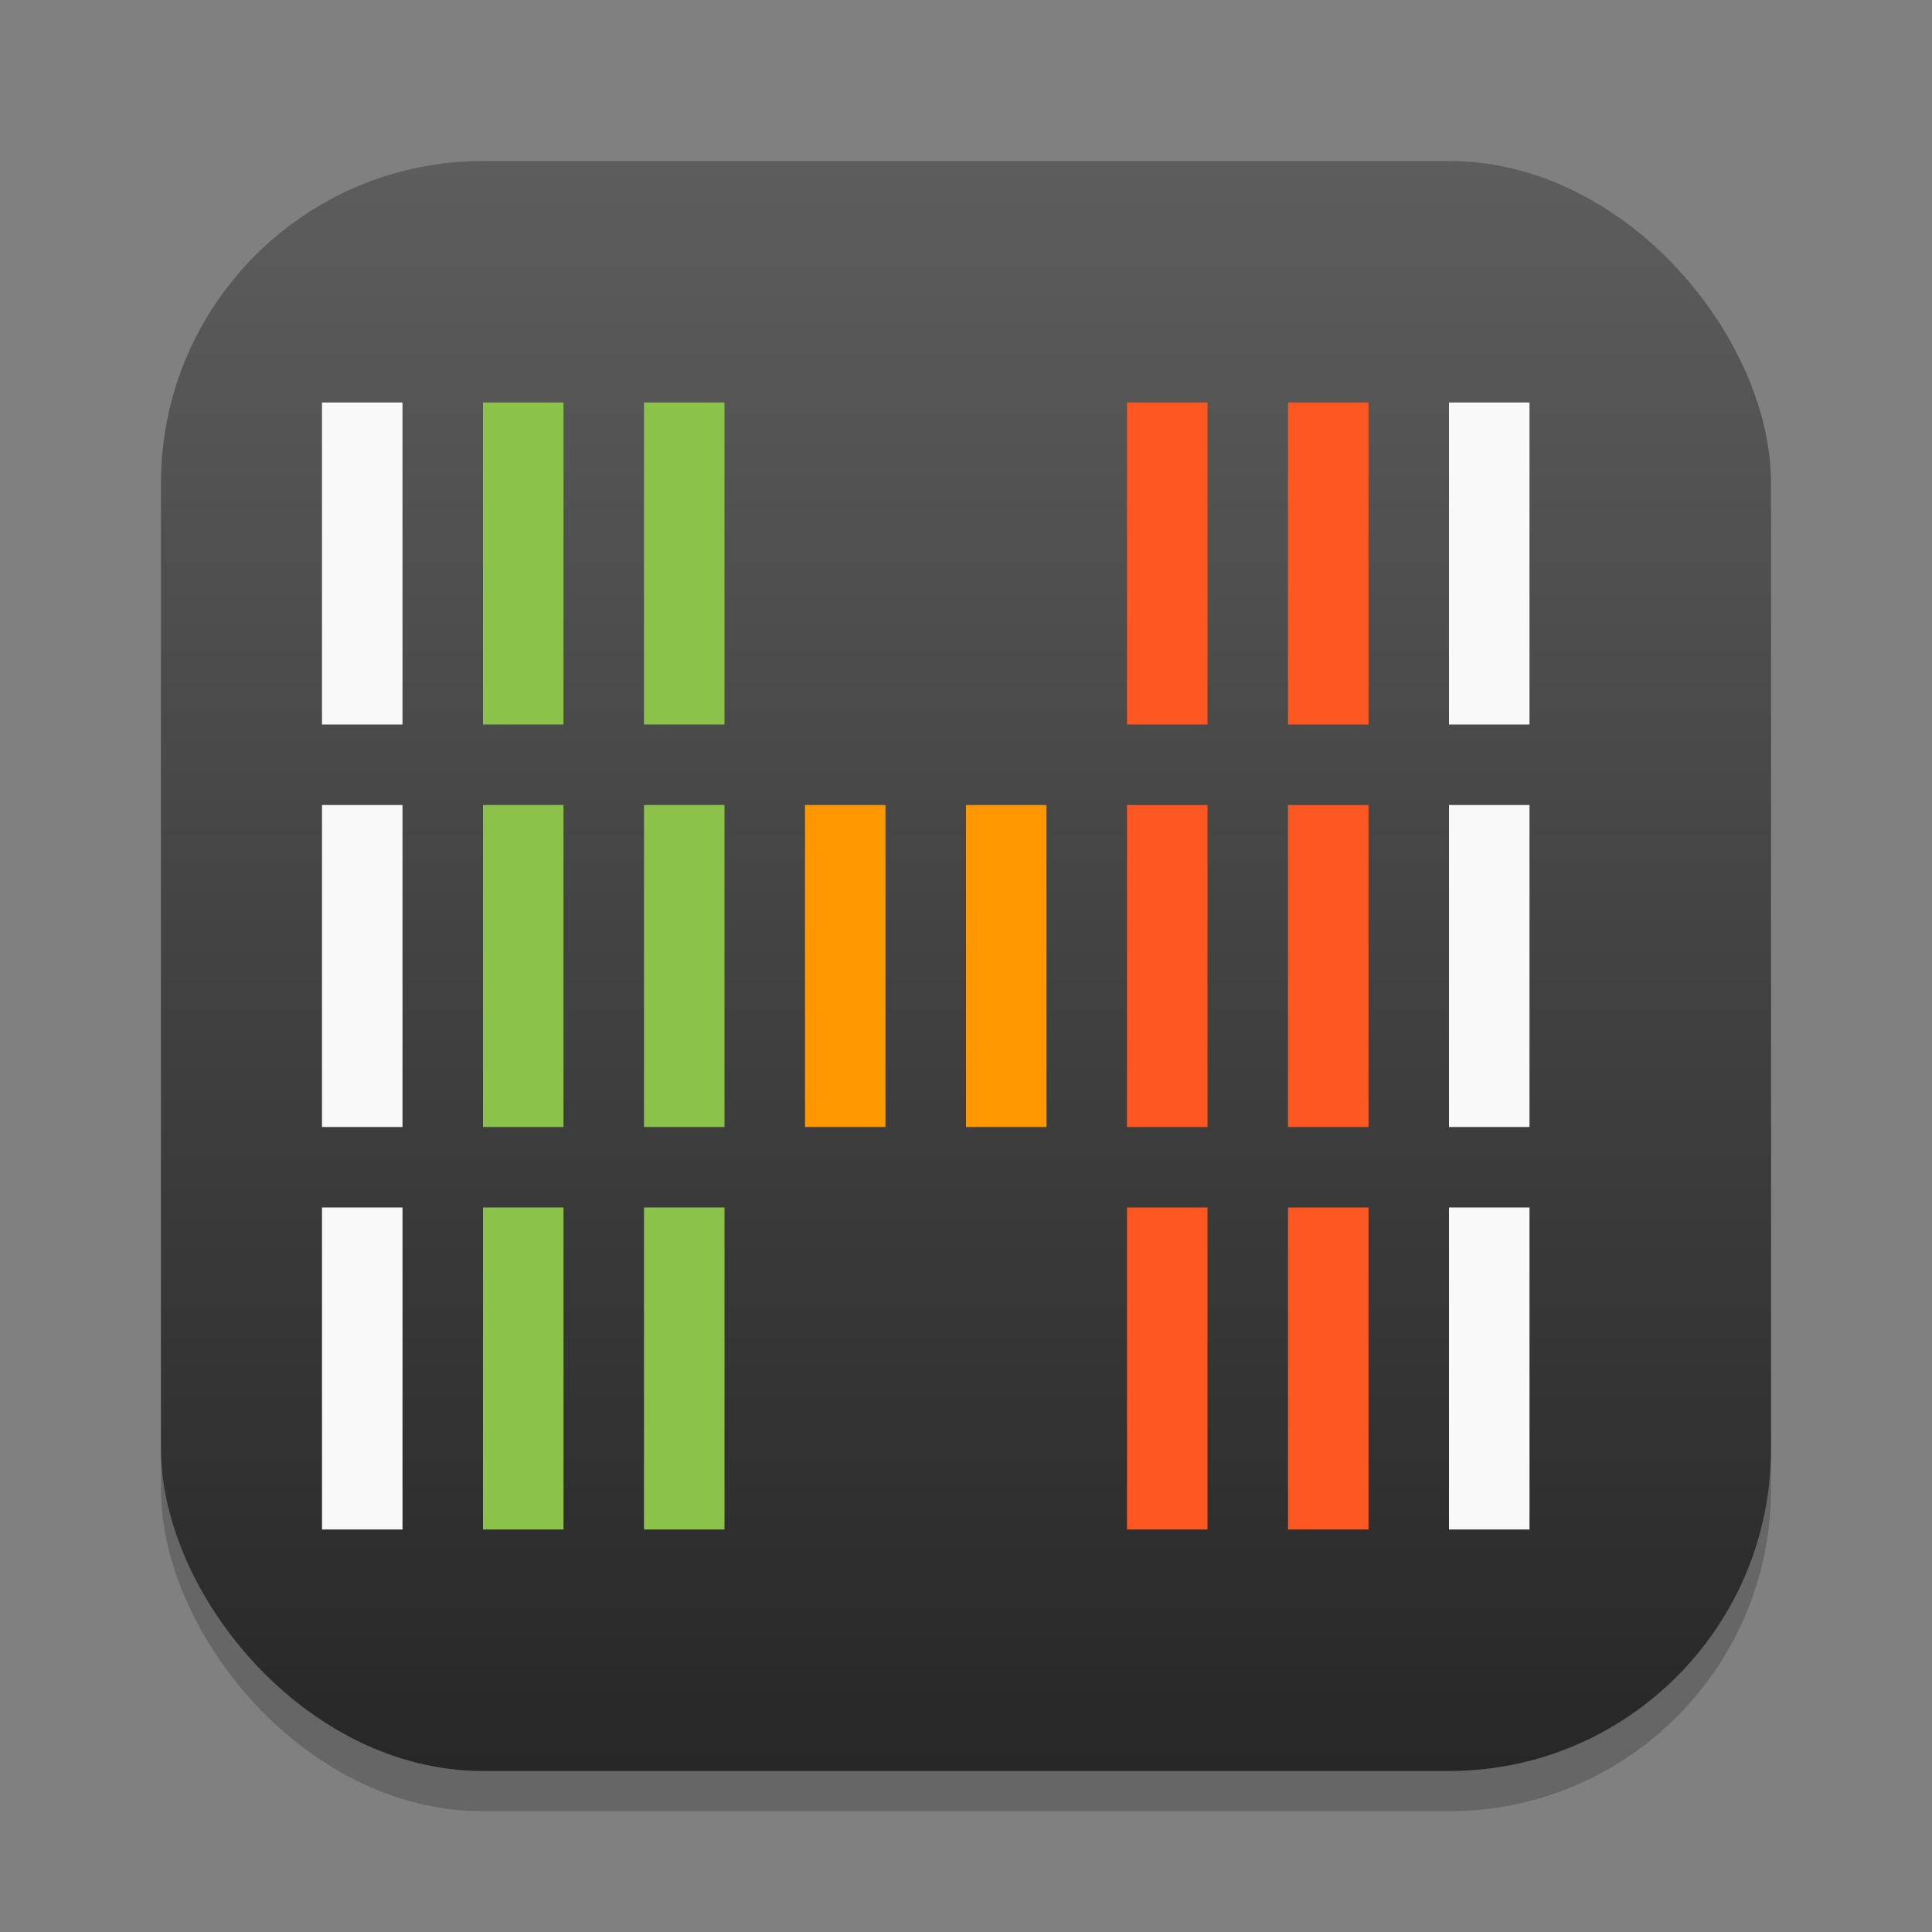 <?xml version="1.0" encoding="UTF-8" standalone="no"?>
<!-- Created with Inkscape (http://www.inkscape.org/) -->

<svg
   width="24"
   height="24"
   viewBox="0 0 24 24"
   version="1.1"
   id="svg1"
   inkscape:version="1.4.2 (ebf0e940d0, 2025-05-08)"
   sodipodi:docname="htop.svg"
   xmlns:inkscape="http://www.inkscape.org/namespaces/inkscape"
   xmlns:sodipodi="http://sodipodi.sourceforge.net/DTD/sodipodi-0.dtd"
   xmlns:xlink="http://www.w3.org/1999/xlink"
   xmlns="http://www.w3.org/2000/svg"
   xmlns:svg="http://www.w3.org/2000/svg">
  <rect x="0" y="0" width="24" height="24" fill="#808080" stroke="none"/>
  <sodipodi:namedview
     id="namedview1"
     pagecolor="#ffffff"
     bordercolor="#000000"
     borderopacity="0.25"
     inkscape:showpageshadow="2"
     inkscape:pageopacity="0.0"
     inkscape:pagecheckerboard="0"
     inkscape:deskcolor="#d1d1d1"
     inkscape:document-units="px"
     inkscape:zoom="33.125"
     inkscape:cx="12"
     inkscape:cy="12"
     inkscape:window-width="1920"
     inkscape:window-height="1010"
     inkscape:window-x="0"
     inkscape:window-y="0"
     inkscape:window-maximized="1"
     inkscape:current-layer="svg1" />
  <defs
     id="defs1">
    <linearGradient
       inkscape:collect="always"
       xlink:href="#4852"
       id="linearGradient4"
       x1="16"
       y1="30"
       x2="16"
       y2="2"
       gradientUnits="userSpaceOnUse"
       gradientTransform="matrix(0.714,0,0,0.714,0.571,0.571)" />
    <linearGradient
       inkscape:collect="always"
       id="4852">
      <stop
         style="stop-color:#272727;stop-opacity:1;"
         offset="0"
         id="stop14555" />
      <stop
         style="stop-color:#5d5d5d;stop-opacity:1;"
         offset="1"
         id="stop14557" />
    </linearGradient>
  </defs>
  <rect
     style="opacity:0.2;fill:#000000;stroke-width:1.75"
     id="rect1"
     width="20"
     height="20"
     x="2"
     y="2.5"
     ry="4" />
  <rect
     style="fill:url(#linearGradient4);stroke-width:0.714"
     id="rect2"
     width="20"
     height="20"
     x="2"
     y="2"
     ry="4" />
  <path
     id="path1240"
     style="fill:#8bc34a"
     d="M 6,5 V 9 H 7 V 5 Z M 8,5 V 9 H 9 V 5 Z m -2,5 v 4 h 1 v -4 z m 2,0 v 4 h 1 v -4 z m -2,5 v 4 h 1 v -4 z m 2,0 v 4 h 1 v -4 z"
     sodipodi:nodetypes="cccccccccccccccccccccccccccccc" />
  <path
     d="M 10,10 V 14 h 1 V 10 Z m 2,0 V 14 h 1 V 10 Z"
     style="fill:#ff9800"
     id="path1212"
     sodipodi:nodetypes="cccccccccc" />
  <path
     id="path1128"
     style="fill:#ff5722"
     d="m 14,5 v 4 h 1 V 5 Z m 2,0 v 4 h 1 V 5 Z m -2,5 v 4 h 1 v -4 z m 2,0 v 4 h 1 v -4 z m -2,5 v 4 h 1 v -4 z m 2,0 v 4 h 1 v -4 z" />
  <path
     id="path1156"
     style="fill:#f9f9f9"
     d="M 4,5 V 9 H 5 V 5 Z m 14,0 v 4 h 1 V 5 Z M 4,10 V 14 H 5 V 10 Z m 14,0 V 14 h 1 V 10 Z M 4,15 v 4 h 1 v -4 z m 14,0 v 4 h 1 v -4 z"
     sodipodi:nodetypes="cccccccccccccccccccccccccccccc" />
</svg>
